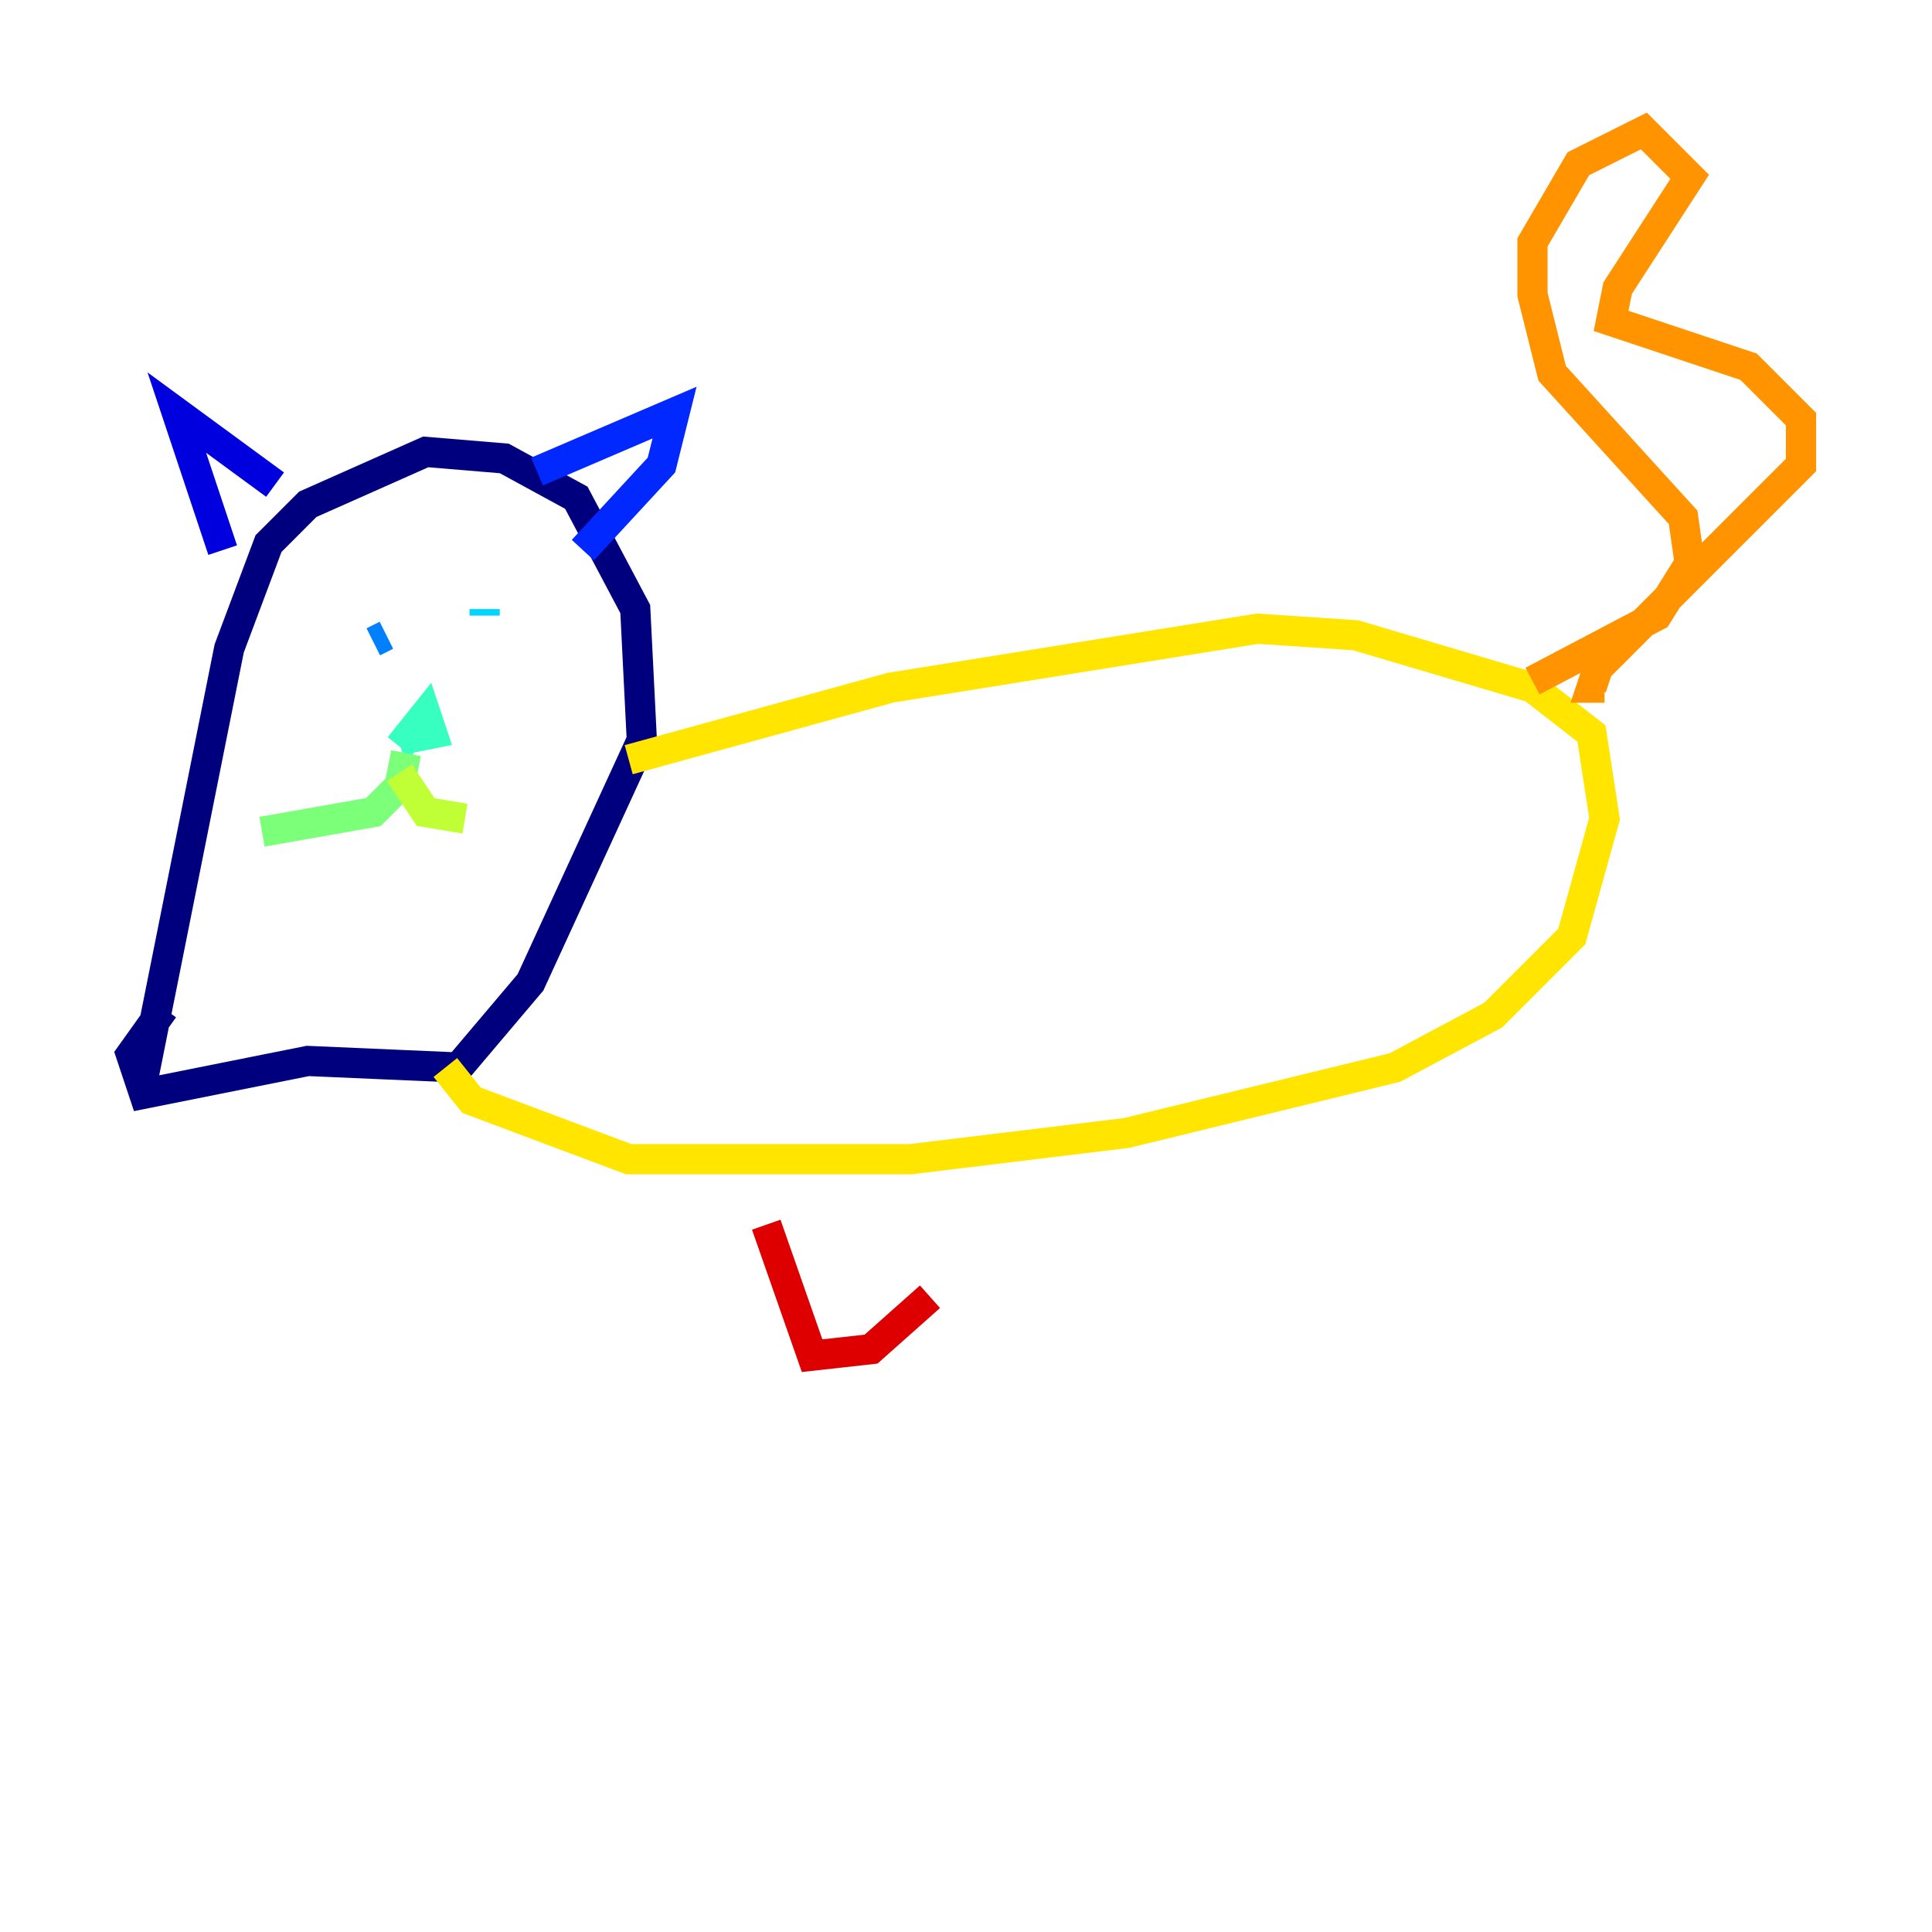 <?xml version="1.0" encoding="utf-8" ?>
<svg baseProfile="tiny" height="128" version="1.2" viewBox="0,0,128,128" width="128" xmlns="http://www.w3.org/2000/svg" xmlns:ev="http://www.w3.org/2001/xml-events" xmlns:xlink="http://www.w3.org/1999/xlink"><defs /><polyline fill="none" points="9.546,71.159 15.186,42.956 17.79,36.014 20.393,33.41 28.203,29.939 33.41,30.373 38.183,32.976 42.088,40.352 42.522,49.031 35.146,65.085 30.373,70.725 20.393,70.291 9.546,72.461 8.678,69.858 10.848,66.82" stroke="#00007f" stroke-width="2" /><polyline fill="none" points="18.224,32.108 11.715,27.336 14.752,36.447" stroke="#0000de" stroke-width="2" /><polyline fill="none" points="35.58,31.241 44.691,27.336 43.824,30.807 38.617,36.447" stroke="#0028ff" stroke-width="2" /><polyline fill="none" points="25.6,42.088 24.732,42.522" stroke="#0080ff" stroke-width="2" /><polyline fill="none" points="32.108,40.352 32.108,40.786" stroke="#00d4ff" stroke-width="2" /><polyline fill="none" points="26.468,49.464 28.203,47.295 28.637,48.597 26.468,49.031" stroke="#36ffc0" stroke-width="2" /><polyline fill="none" points="26.902,49.898 26.468,52.068 24.732,53.803 17.356,55.105" stroke="#7cff79" stroke-width="2" /><polyline fill="none" points="26.468,51.2 28.203,53.803 30.807,54.237" stroke="#c0ff36" stroke-width="2" /><polyline fill="none" points="41.654,50.332 59.01,45.559 83.308,41.654 89.817,42.088 101.532,45.559 105.437,48.597 106.305,54.237 104.136,62.047 98.929,67.254 92.42,70.725 74.63,75.064 60.312,76.8 41.654,76.8 31.241,72.895 29.505,70.725" stroke="#ffe500" stroke-width="2" /><polyline fill="none" points="101.532,45.125 109.776,40.786 111.946,37.315 111.512,34.278 102.834,24.732 101.532,19.525 101.532,16.054 104.57,10.848 108.909,8.678 111.946,11.715 107.173,19.091 106.739,21.261 115.851,24.298 119.322,27.77 119.322,30.807 105.871,44.258 105.437,45.559 106.305,45.559" stroke="#ff9400" stroke-width="2" /><polyline fill="none" points="50.332,81.139 50.332,81.139" stroke="#ff4600" stroke-width="2" /><polyline fill="none" points="50.766,81.139 53.803,89.817 57.709,89.383 61.614,85.912" stroke="#de0000" stroke-width="2" /><polyline fill="none" points="68.122,74.63 68.122,74.63" stroke="#7f0000" stroke-width="2" /></svg>